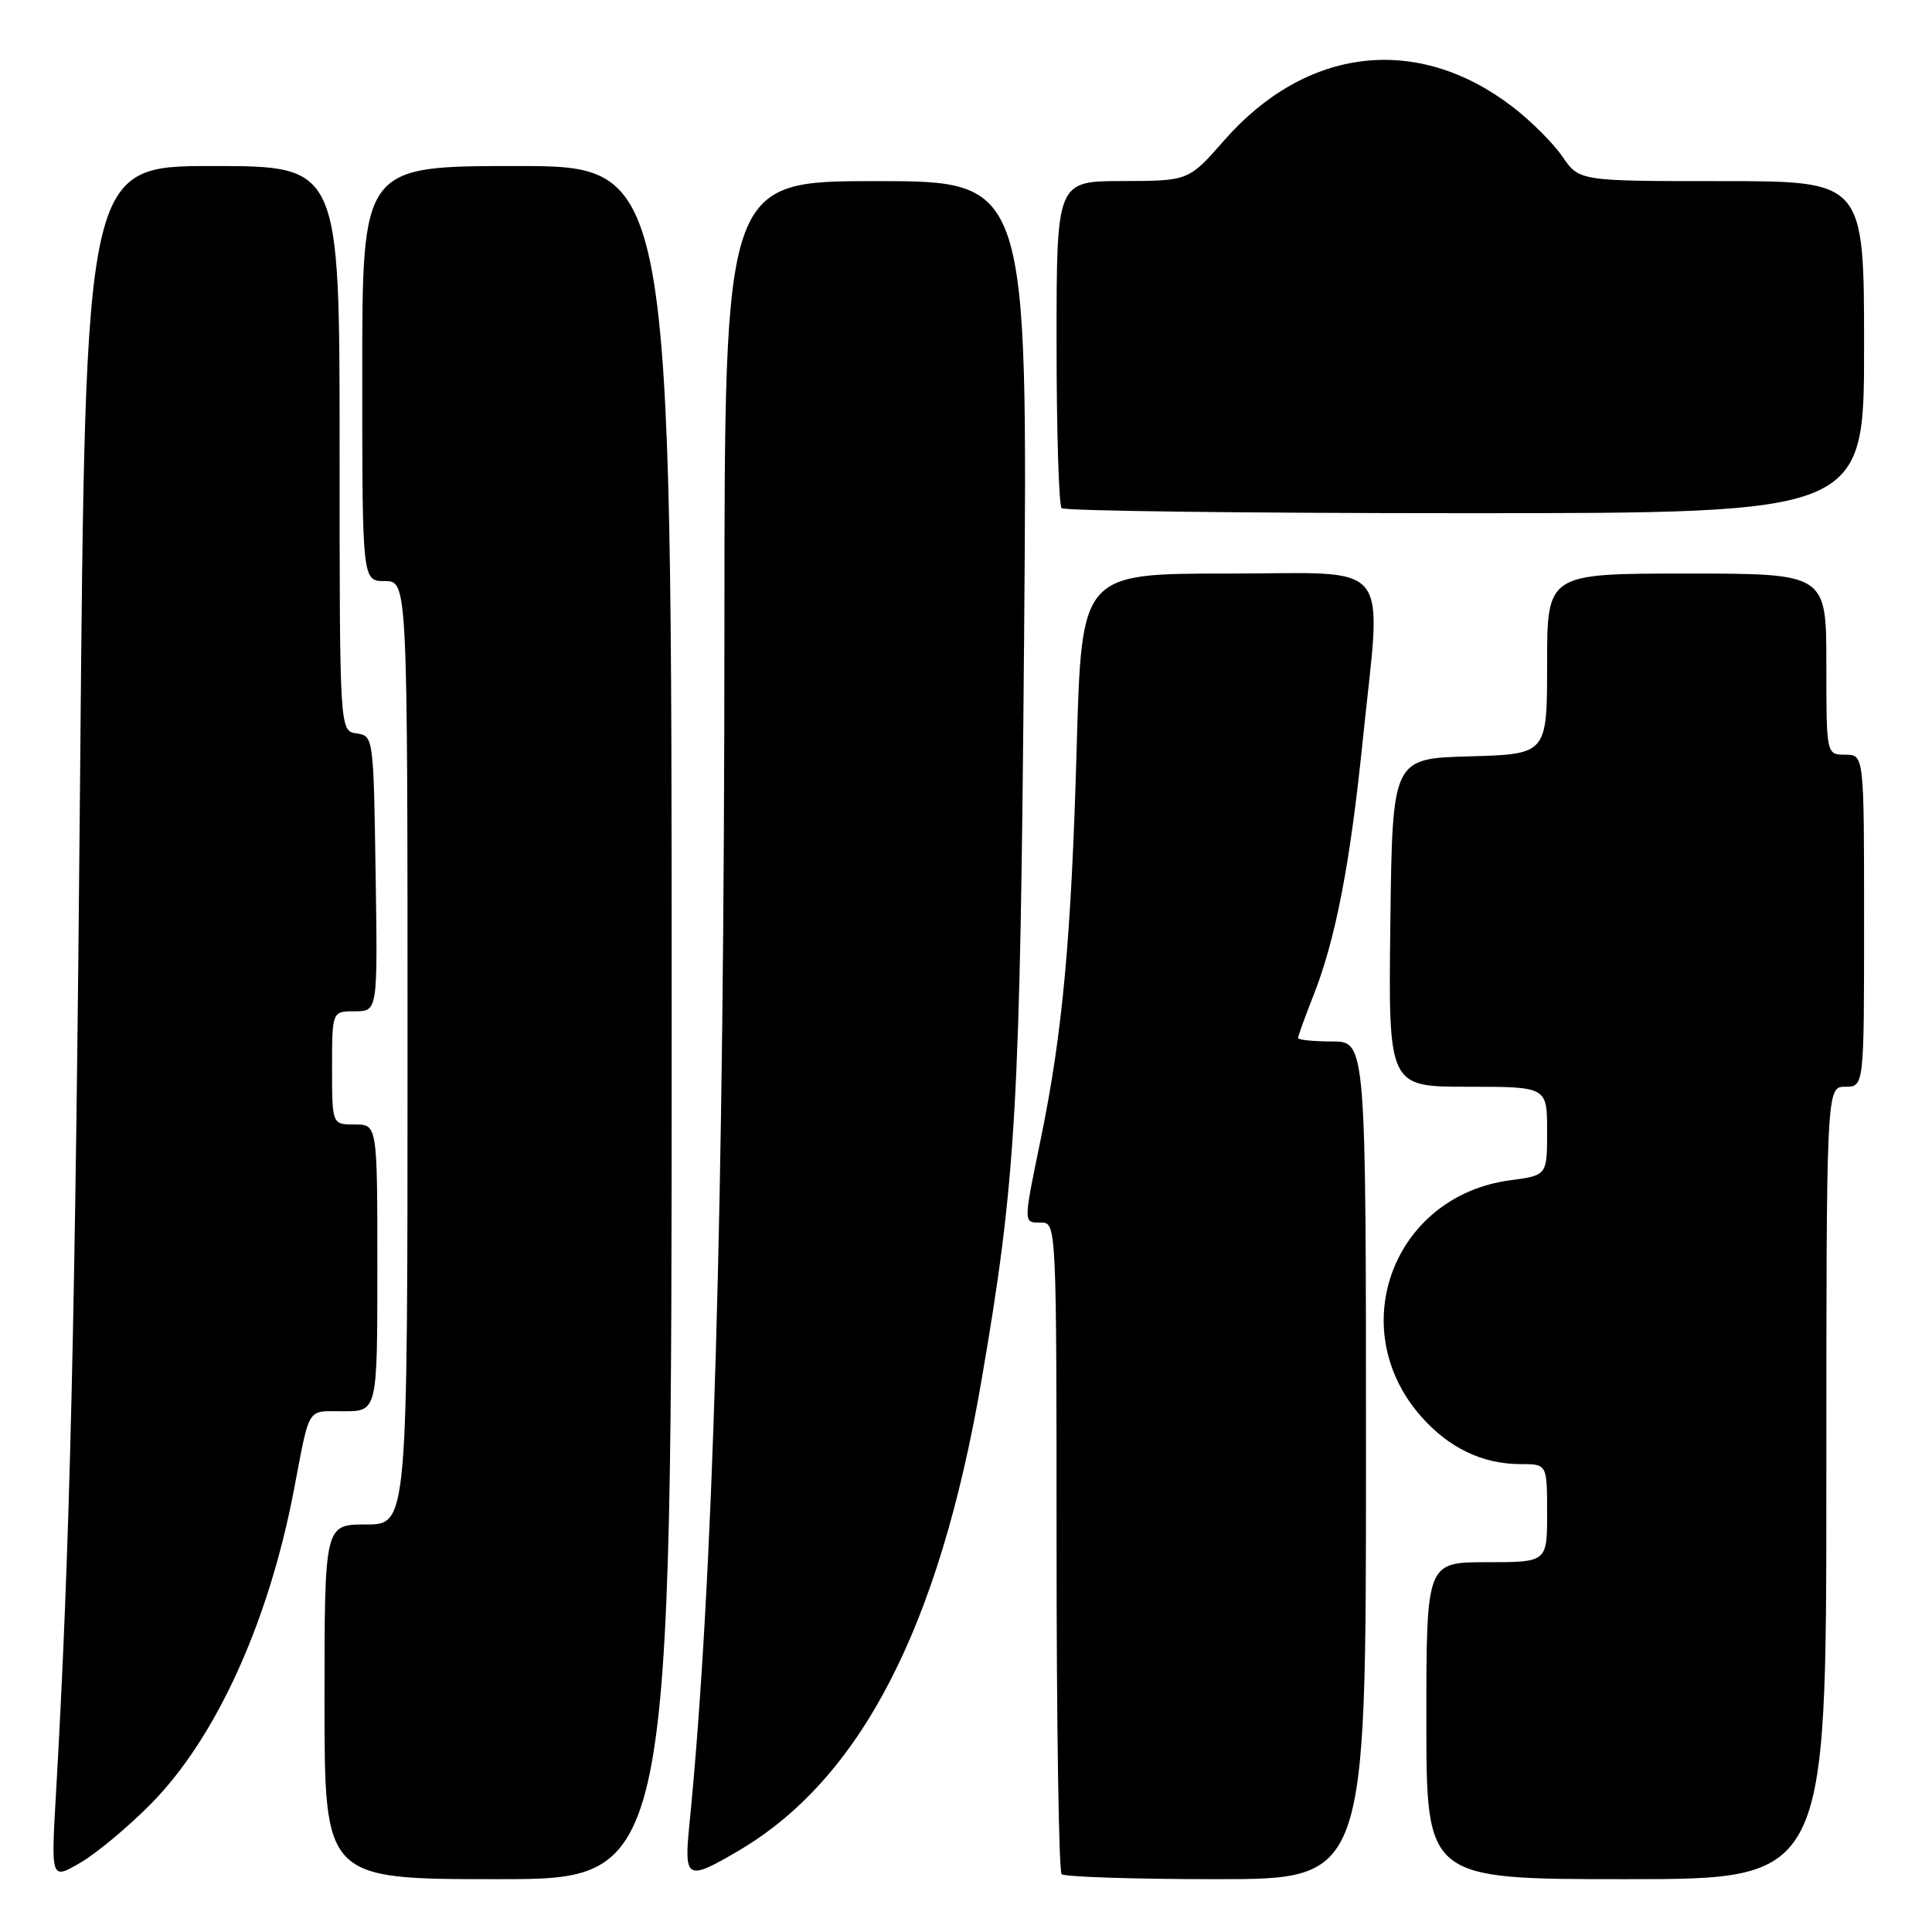 <?xml version="1.0" encoding="UTF-8" standalone="no"?>
<!DOCTYPE svg PUBLIC "-//W3C//DTD SVG 1.1//EN" "http://www.w3.org/Graphics/SVG/1.1/DTD/svg11.dtd" >
<svg xmlns="http://www.w3.org/2000/svg" xmlns:xlink="http://www.w3.org/1999/xlink" version="1.1" viewBox="0 0 256 256">
 <g >
 <path fill="currentColor"
d=" M 20.01 239.01 C 28.59 230.33 35.58 215.00 38.93 197.50 C 41.11 186.13 40.56 187.00 45.52 187.00 C 50.00 187.00 50.00 187.00 50.00 168.00 C 50.00 149.00 50.00 149.00 47.00 149.00 C 44.00 149.00 44.00 149.00 44.00 141.50 C 44.00 134.00 44.00 134.00 47.02 134.00 C 50.05 134.00 50.05 134.00 49.77 115.75 C 49.50 97.68 49.48 97.50 47.25 97.18 C 45.00 96.86 45.00 96.86 45.00 59.43 C 45.00 22.00 45.00 22.00 28.16 22.00 C 11.32 22.00 11.32 22.00 10.62 102.25 C 9.98 175.24 9.27 205.47 7.41 237.79 C 6.76 249.08 6.76 249.08 10.63 246.83 C 12.76 245.60 16.98 242.08 20.01 239.01 Z  M 89.00 135.50 C 89.00 22.00 89.00 22.00 68.50 22.00 C 48.00 22.00 48.00 22.00 48.00 49.50 C 48.00 77.00 48.00 77.00 51.00 77.00 C 54.00 77.00 54.00 77.00 54.00 139.50 C 54.00 202.00 54.00 202.00 48.50 202.00 C 43.00 202.00 43.00 202.00 43.00 225.50 C 43.00 249.00 43.00 249.00 66.00 249.00 C 89.00 249.00 89.00 249.00 89.00 135.50 Z  M 181.00 193.50 C 181.00 138.00 181.00 138.00 176.50 138.00 C 174.03 138.00 172.00 137.79 172.00 137.54 C 172.00 137.28 172.92 134.74 174.05 131.88 C 176.96 124.49 178.88 114.60 180.53 98.50 C 183.08 73.59 184.99 76.00 162.66 76.00 C 143.32 76.00 143.32 76.00 142.67 98.91 C 141.96 124.21 140.81 136.79 137.92 150.86 C 135.56 162.34 135.56 162.00 138.00 162.00 C 139.97 162.00 140.00 162.67 140.00 204.83 C 140.00 228.39 140.30 247.97 140.67 248.33 C 141.03 248.70 150.26 249.00 161.17 249.00 C 181.00 249.00 181.00 249.00 181.00 193.50 Z  M 242.00 196.50 C 242.00 144.00 242.00 144.00 244.50 144.00 C 247.00 144.00 247.00 144.00 247.00 122.00 C 247.00 100.00 247.00 100.00 244.50 100.00 C 242.00 100.00 242.00 100.00 242.00 88.00 C 242.00 76.00 242.00 76.00 223.50 76.00 C 205.00 76.00 205.00 76.00 205.00 87.97 C 205.00 99.93 205.00 99.93 194.75 100.22 C 184.50 100.50 184.50 100.50 184.23 122.25 C 183.96 144.00 183.96 144.00 194.48 144.00 C 205.00 144.00 205.00 144.00 205.00 149.87 C 205.00 155.74 205.00 155.74 200.12 156.39 C 184.65 158.44 178.01 175.97 188.28 187.66 C 191.96 191.85 196.43 194.00 201.47 194.00 C 205.00 194.00 205.00 194.00 205.00 200.50 C 205.00 207.00 205.00 207.00 197.00 207.00 C 189.00 207.00 189.00 207.00 189.00 228.00 C 189.00 249.00 189.00 249.00 215.50 249.00 C 242.00 249.00 242.00 249.00 242.00 196.50 Z  M 97.80 245.27 C 114.00 235.78 124.40 215.72 130.02 183.10 C 134.66 156.15 135.18 147.11 135.70 84.25 C 136.19 24.00 136.19 24.00 116.10 24.00 C 96.00 24.00 96.00 24.00 95.99 83.25 C 95.97 160.04 94.50 210.15 91.35 241.75 C 90.62 249.05 91.00 249.26 97.80 245.27 Z  M 247.00 46.00 C 247.00 24.00 247.00 24.00 228.13 24.00 C 209.26 24.00 209.26 24.00 207.03 20.75 C 205.80 18.96 202.81 15.98 200.39 14.13 C 187.79 4.48 173.09 6.20 162.22 18.59 C 157.50 23.97 157.50 23.97 148.75 23.99 C 140.00 24.00 140.00 24.00 140.00 45.33 C 140.00 57.07 140.30 66.97 140.67 67.33 C 141.03 67.70 165.11 68.00 194.17 68.00 C 247.00 68.00 247.00 68.00 247.00 46.00 Z "/>
</g>
</svg>